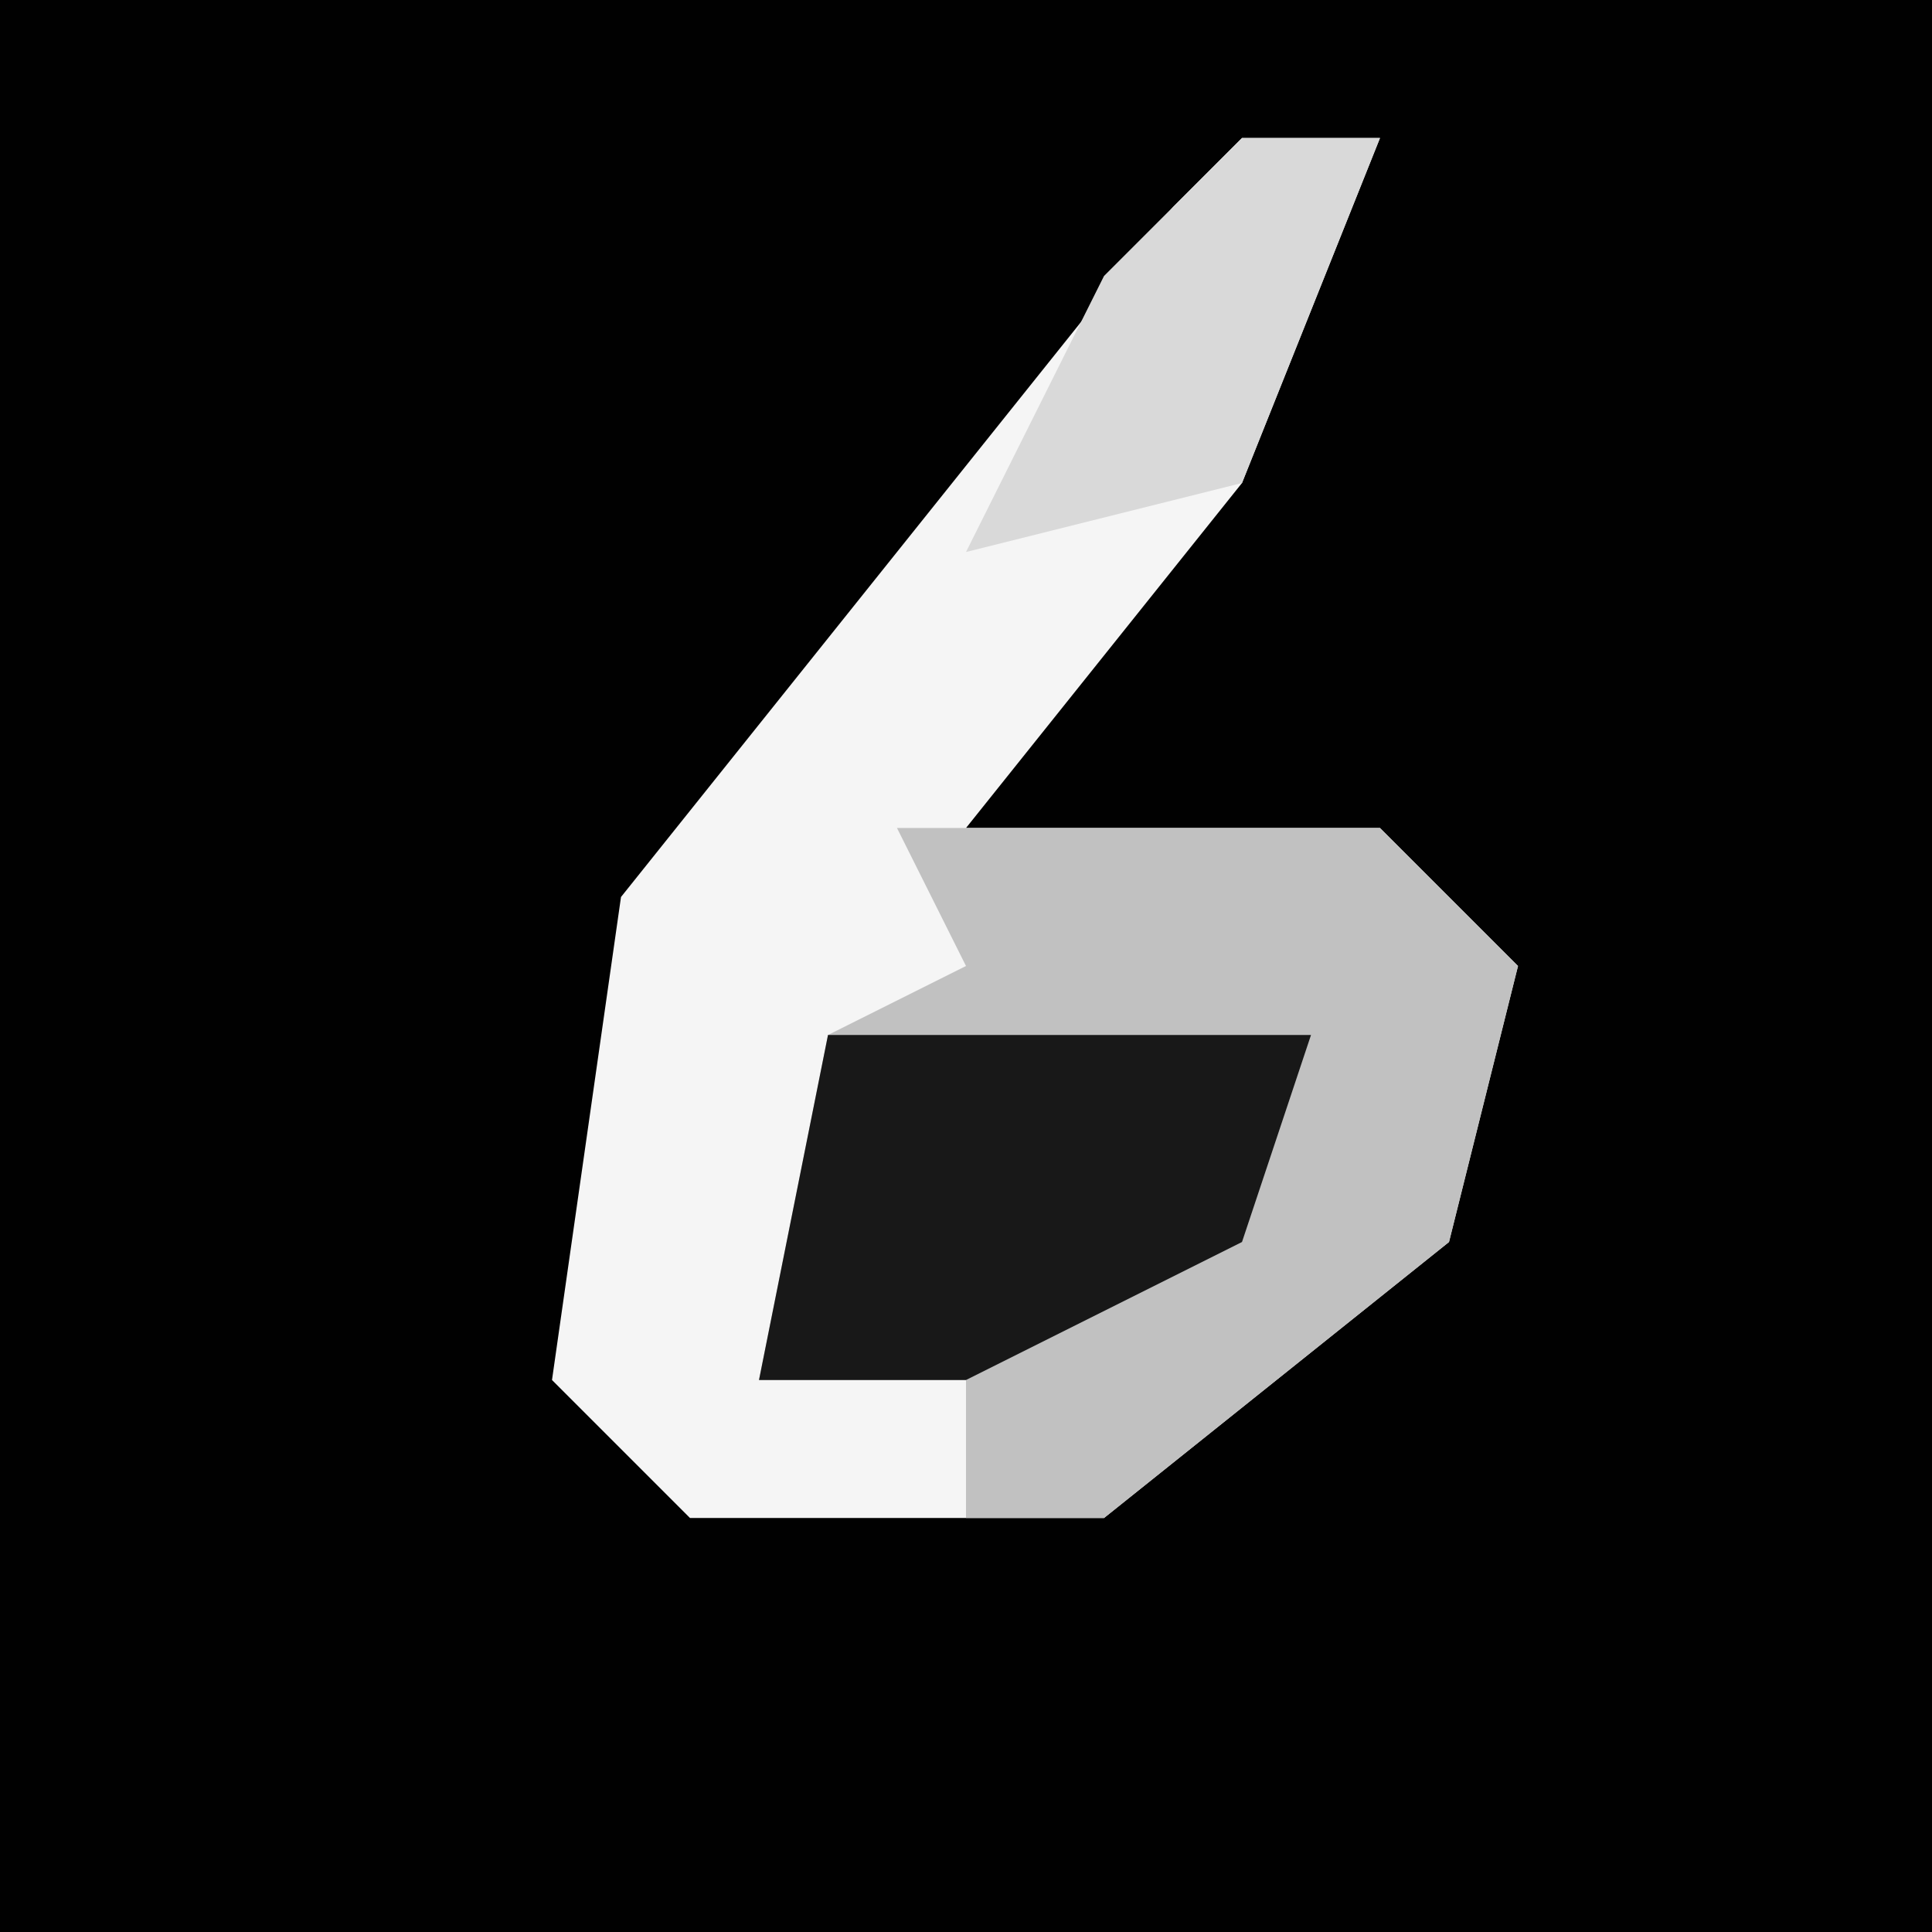 <?xml version="1.0" encoding="UTF-8"?>
<svg version="1.1" xmlns="http://www.w3.org/2000/svg" width="28" height="28">
<path d="M0,0 L28,0 L28,28 L0,28 Z " fill="#010101" transform="translate(0,0)"/>
<path d="M0,0 L2,0 L0,5 L-4,10 L2,10 L4,12 L3,16 L-2,20 L-8,20 L-10,18 L-9,11 L-1,1 Z " fill="#F5F5F5" transform="translate(18,2)"/>
<path d="M0,0 L7,0 L9,2 L8,6 L3,10 L1,10 L1,8 L-2,8 L-1,3 L1,2 Z M1,7 Z " fill="#C1C1C1" transform="translate(13,12)"/>
<path d="M0,0 L7,0 L6,3 L2,5 L-1,5 Z " fill="#181818" transform="translate(12,15)"/>
<path d="M0,0 L2,0 L0,5 L-4,6 L-2,2 Z M-5,6 Z " fill="#D9D9D9" transform="translate(18,2)"/>
</svg>
